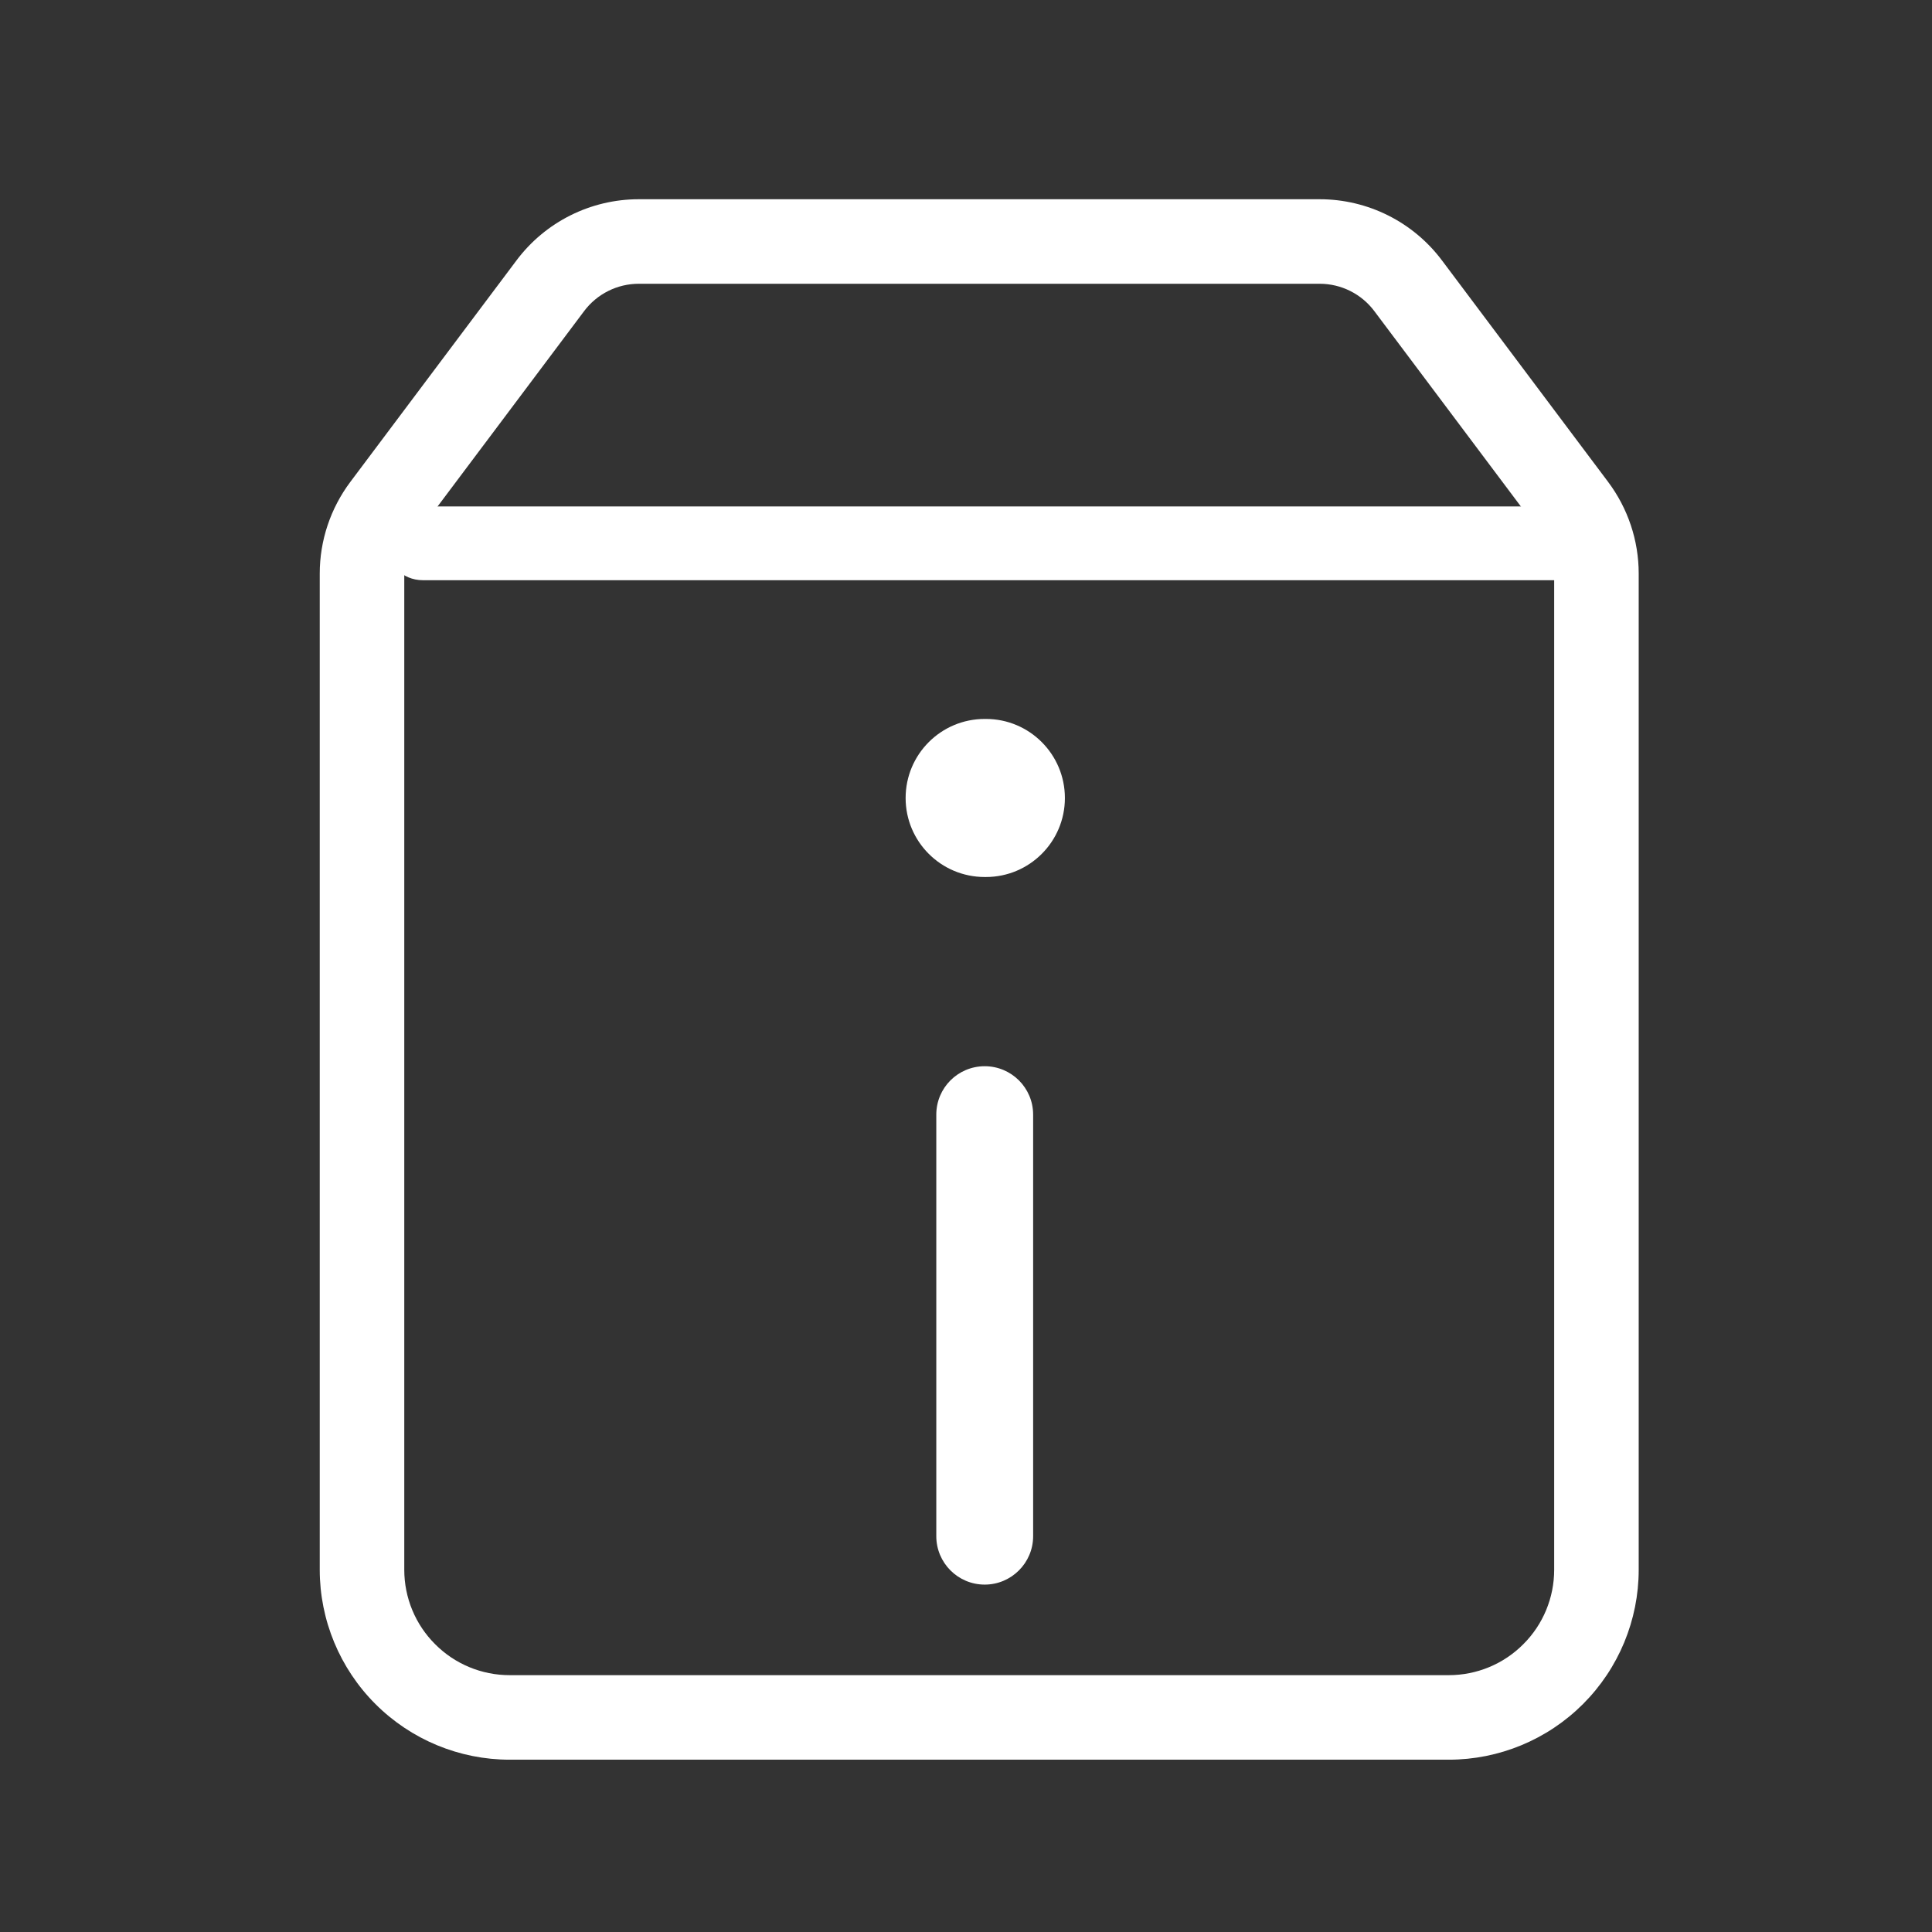 <svg width="16" height="16" viewBox="0 0 16 16" fill="none" xmlns="http://www.w3.org/2000/svg">
<rect x="0" y="0" width="16" height="16" fill="#333333" stroke="none"/>
<path fill-rule="evenodd" clip-rule="evenodd" d="M4.277 2.157C4.516 1.838 4.891 1.65 5.29 1.65H10.929C11.328 1.65 11.703 1.838 11.942 2.157L13.317 3.99C13.482 4.21 13.571 4.476 13.571 4.75V13C13.571 13.417 13.405 13.817 13.11 14.112C12.815 14.407 12.415 14.573 11.998 14.573H4.221C3.804 14.573 3.404 14.407 3.109 14.112C2.814 13.817 2.648 13.417 2.648 13V4.75C2.648 4.476 2.737 4.21 2.902 3.99L4.277 2.157ZM5.29 2.35C5.112 2.35 4.944 2.434 4.837 2.577L3.462 4.41C3.388 4.508 3.348 4.628 3.348 4.75V13C3.348 13.232 3.44 13.454 3.604 13.617C3.767 13.781 3.989 13.873 4.221 13.873H11.998C12.23 13.873 12.452 13.781 12.615 13.617C12.779 13.454 12.871 13.232 12.871 13V4.75C12.871 4.628 12.831 4.508 12.757 4.41L11.382 2.577C11.275 2.434 11.107 2.35 10.929 2.35H5.29Z" fill="white"/>
<path fill-rule="evenodd" clip-rule="evenodd" d="M3.195 4.5C3.195 4.331 3.332 4.194 3.501 4.194H13.001C13.17 4.194 13.306 4.331 13.306 4.5C13.306 4.669 13.17 4.805 13.001 4.805H3.501C3.332 4.805 3.195 4.669 3.195 4.5Z" fill="white"/>
<path fill-rule="evenodd" clip-rule="evenodd" d="M8.155 5.954C7.793 5.954 7.5 6.247 7.5 6.609C7.5 6.97 7.793 7.263 8.155 7.263H8.165C8.526 7.263 8.819 6.97 8.819 6.609C8.819 6.247 8.526 5.954 8.165 5.954H8.155ZM8.556 9.231C8.556 9.009 8.376 8.83 8.155 8.83C7.933 8.83 7.754 9.009 7.754 9.231V12.722C7.754 12.943 7.933 13.123 8.155 13.123C8.376 13.123 8.556 12.943 8.556 12.722V9.231Z" fill="white"/>
</svg>
